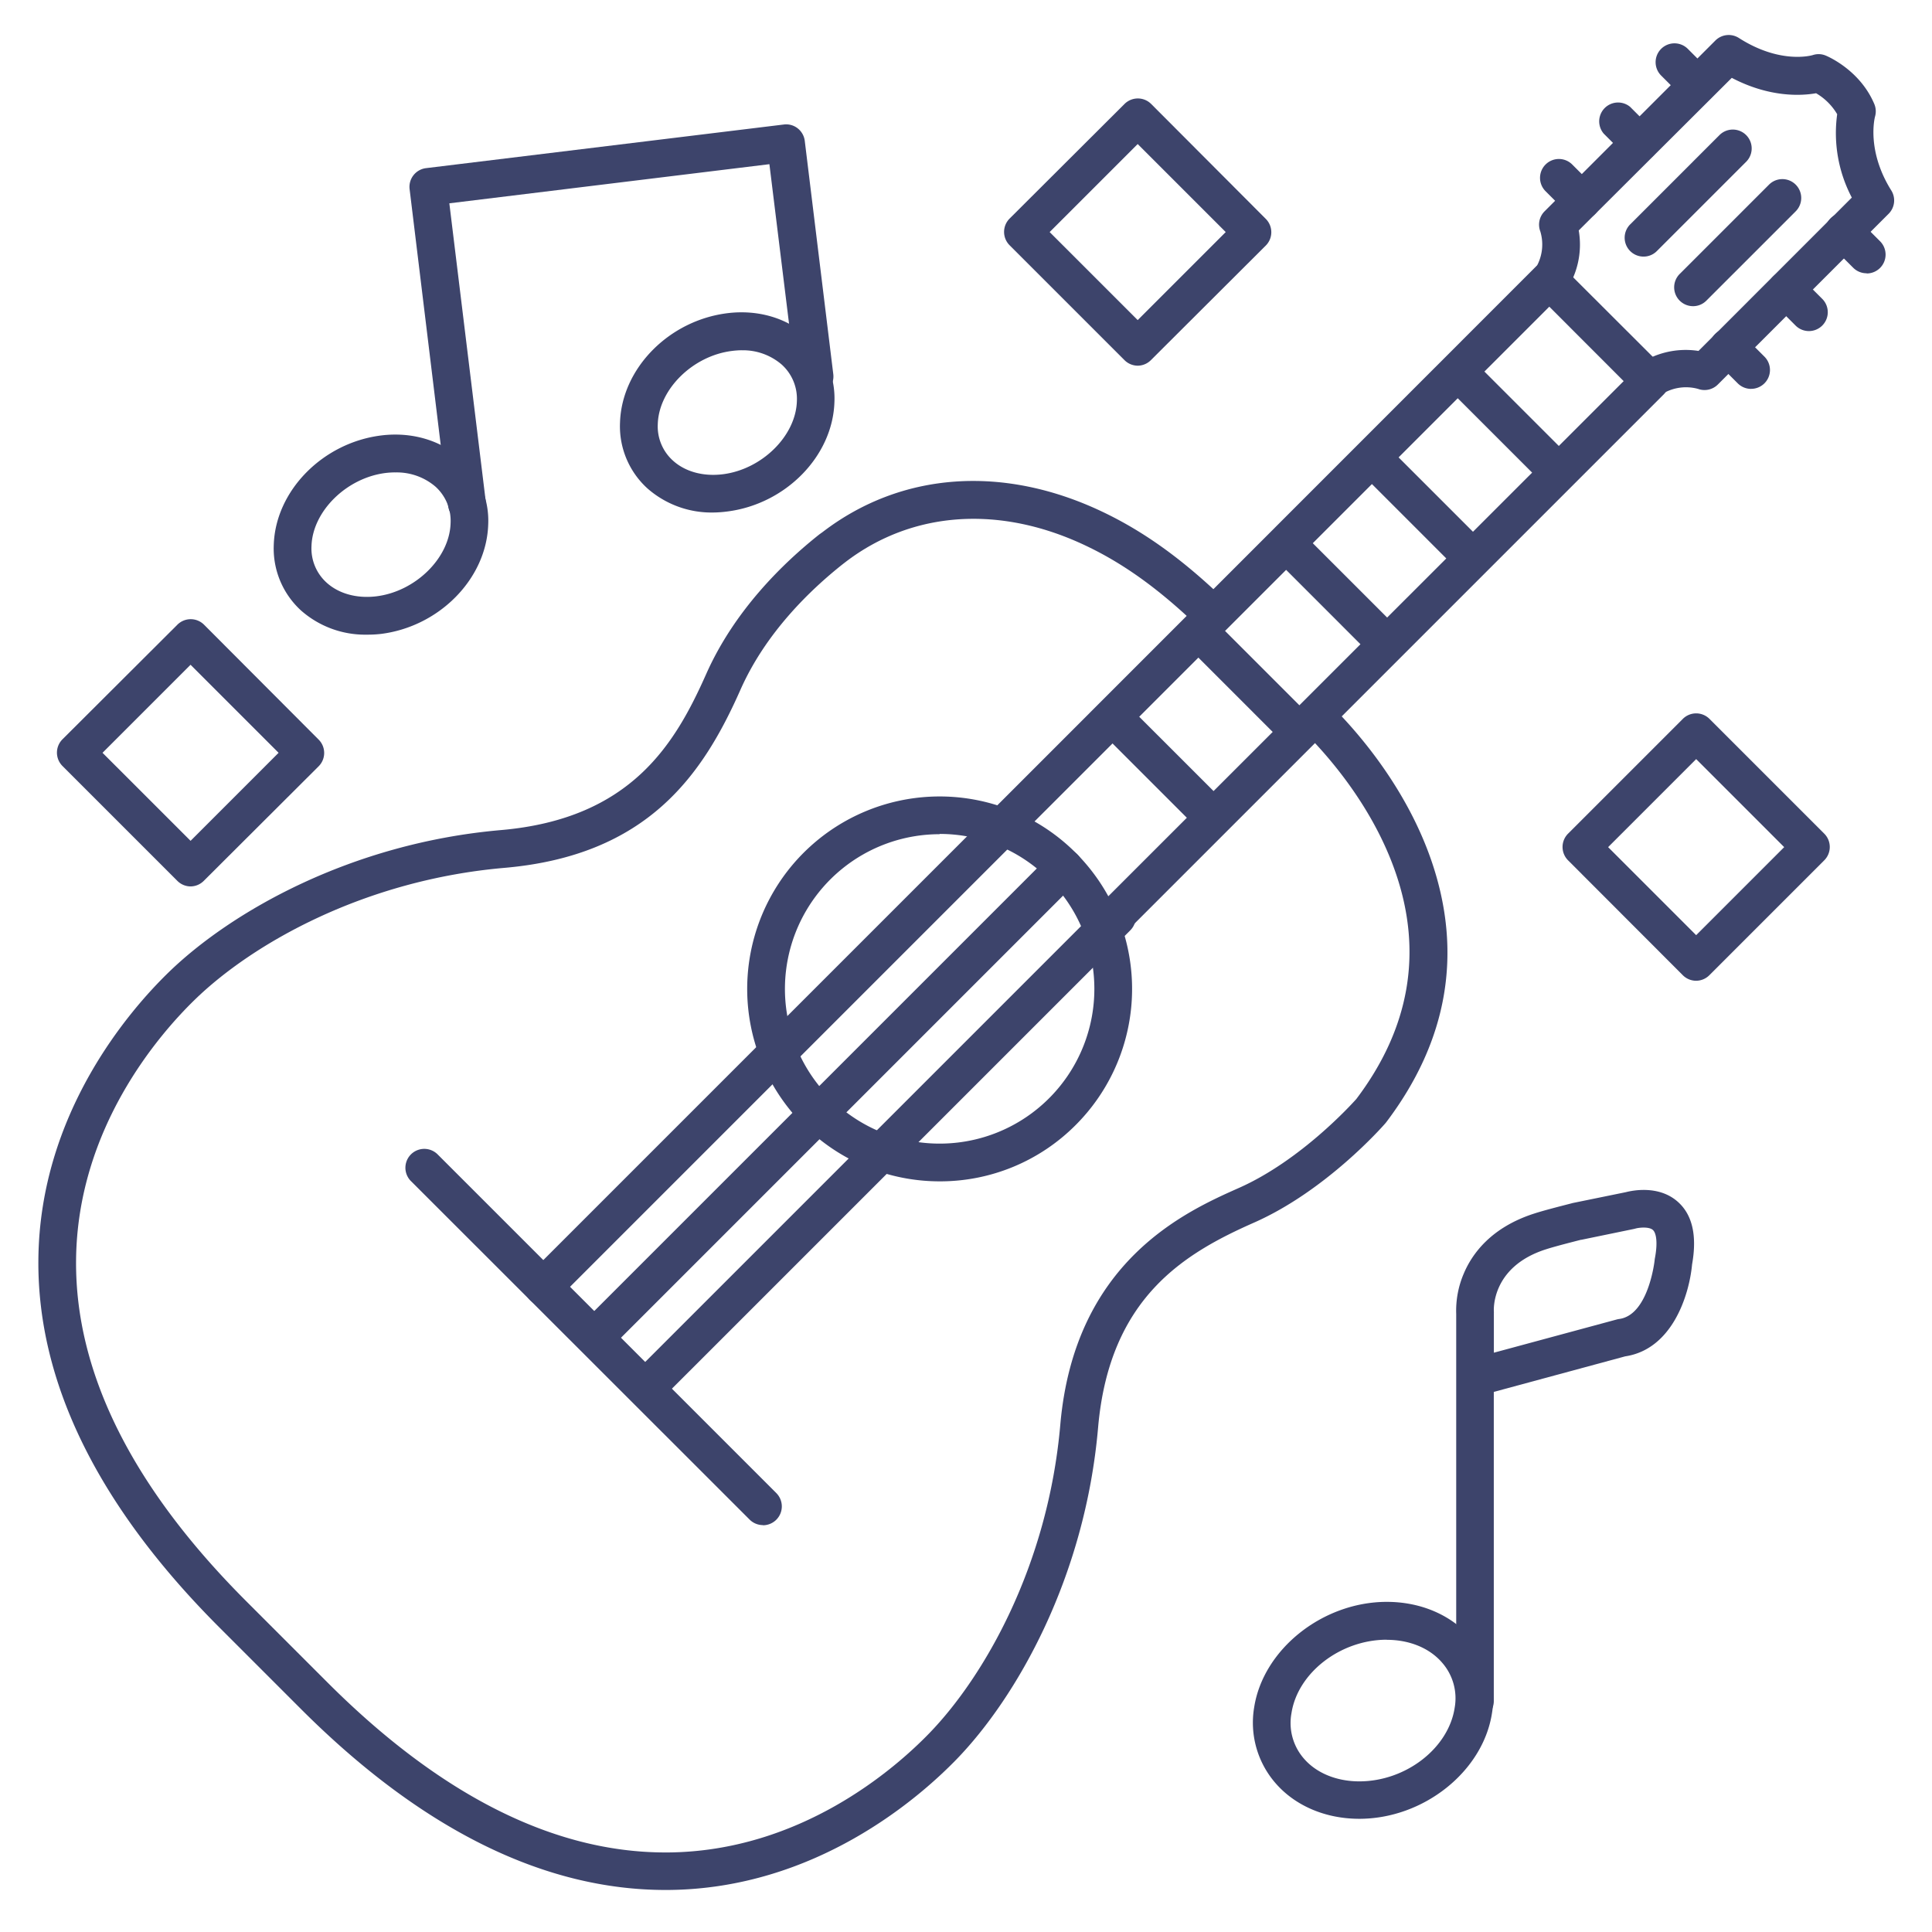 <?xml version="1.0" ?><svg viewBox="0 0 512 512" xmlns="http://www.w3.org/2000/svg"><defs><style>.cls-1{fill:#3d446b;}</style></defs><title/><g id="Lines"><path class="cls-1" d="M449.5,259.91a5,5,0,0,1-3.54-1.47L415.56,228a5,5,0,0,1,0-7.08l30.4-30.4a5,5,0,0,1,7.08,0l30.4,30.4a5,5,0,0,1,0,7.08L453,258.44A5,5,0,0,1,449.5,259.91ZM426.17,224.5l23.33,23.33,23.33-23.33L449.5,201.17Z"/><path class="cls-1" d="M301.5,96.91A5,5,0,0,1,298,95.44L267.56,65a5,5,0,0,1,0-7.08L298,27.56a5,5,0,0,1,7.08,0L335.44,58a5,5,0,0,1,0,7.08L305,95.44A5,5,0,0,1,301.5,96.91ZM278.17,61.5,301.5,84.83,324.83,61.5,301.5,38.17Z"/><path class="cls-1" d="M50.5,234.91A5,5,0,0,1,47,233.44L16.56,203a5,5,0,0,1,0-7.08L47,165.56a5,5,0,0,1,7.08,0L84.44,196a5,5,0,0,1,0,7.08L54,233.44A5,5,0,0,1,50.5,234.91ZM27.17,199.5,50.5,222.83,73.83,199.5,50.5,176.17Z"/><path class="cls-1" d="M449.83,27.55a5,5,0,0,1-3.54-1.46l-6-6A5,5,0,1,1,447.34,13l6,6a5,5,0,0,1-3.53,8.53Z"/><path class="cls-1" d="M176.35,500.86c-32.28,0-64.79-16.14-96.64-48L58.17,431.32c-32.11-32.1-48.26-64.87-48-97.4.3-38.91,24.29-66.33,34.59-76.31,16.42-15.91,48.15-34.16,88-37.63,34.57-3,46.2-22.94,54.4-41.38,7.51-16.91,20.48-29.46,30-37L218,141c20.87-16,48-17.91,74.39-5.26,10.8,5.17,20.88,12.41,31.72,22.8a5,5,0,1,1-6.91,7.22c-10.06-9.63-19.32-16.3-29.14-21-22.88-11-46.2-9.44-64,4.19l-.7.54c-8.67,6.86-20.42,18.19-27.1,33.23-10,22.59-24.58,44-62.67,47.28-37.21,3.25-66.7,20.13-81.88,34.85-9.4,9.11-31.28,34.08-31.55,69.21-.24,29.75,14.93,60.11,45.07,90.25l21.54,21.54c29.91,29.91,60,45.07,89.57,45.07H177c35.15-.28,60.14-22.17,69.25-31.57,14.66-15.13,31.49-44.56,34.74-81.78,3.79-43.4,33.24-56.49,47.39-62.78,16.29-7.24,29.77-22.1,31.06-23.54,14.16-18.74,17.67-38.9,10.43-59.94-5.95-17.29-17.53-30.61-23.9-37a5,5,0,1,1,7.09-7.05c7,7,19.67,21.63,26.27,40.81,8.4,24.44,4.36,47.78-12,69.38l-.21.25c-.63.73-15.58,17.77-34.64,26.24C314,332.09,294,343.76,291,378.38c-3.47,39.82-21.66,71.5-37.52,87.87-10,10.3-37.42,34.3-76.35,34.61Z"/><path class="cls-1" d="M293,250.31a5,5,0,0,1-3.54-8.54L430.29,101,410.58,81.27,269.79,222.06a5,5,0,1,1-7.07-7.07L407,70.67a5,5,0,0,1,7.08,0L440.9,97.45a5,5,0,0,1,0,7.07L296.58,248.84A5,5,0,0,1,293,250.31Z"/><path class="cls-1" d="M249,313.07a51,51,0,1,1,36.08-14.94h0A50.68,50.68,0,0,1,249,313.07Zm0-92a41,41,0,1,0,29,12A40.79,40.79,0,0,0,249,221Zm32.54,73.56h0Z"/><path class="cls-1" d="M202.18,404.17a5,5,0,0,1-3.53-1.47L108.9,313a5,5,0,1,1,7.08-7.07l89.74,89.74a5,5,0,0,1-3.54,8.54Z"/><path class="cls-1" d="M436.62,106a5,5,0,0,1-2.94-9,22.11,22.11,0,0,1,16.44-4l40.63-40.64a36.74,36.74,0,0,1-3.88-22.09,15.54,15.54,0,0,0-5.59-5.56c-3.86.68-12.28,1.19-22.34-4.08L418.38,61.07a21.94,21.94,0,0,1-3.89,16.69,5,5,0,0,1-8.09-5.88,12,12,0,0,0,1.8-10.55A5,5,0,0,1,409.33,56l45.26-45.26a5,5,0,0,1,6.24-.67c10.94,7,19.25,4.63,19.6,4.52a4.88,4.88,0,0,1,3.39.13c.37.15,9.06,3.76,12.89,12.85a5,5,0,0,1,.19,3.33c-.08.32-2.31,9,4.31,19.57a5,5,0,0,1-.71,6.19L455.25,101.9a5,5,0,0,1-5.28,1.15,12.08,12.08,0,0,0-10.41,2A5,5,0,0,1,436.62,106Z"/><path class="cls-1" d="M419.19,58.19a5,5,0,0,1-3.54-1.46l-6-6a5,5,0,1,1,7.07-7.07l6,6a5,5,0,0,1-3.53,8.53Z"/><path class="cls-1" d="M434.51,42.87A5,5,0,0,1,431,41.41l-6-6A5,5,0,0,1,432,28.32l6,6a5,5,0,0,1-3.53,8.53Z"/><path class="cls-1" d="M494.69,72.42A5,5,0,0,1,491.16,71l-6-6a5,5,0,1,1,7.07-7.07l6,6a5,5,0,0,1-3.54,8.54Z"/><path class="cls-1" d="M464.05,103.06a5,5,0,0,1-3.53-1.47l-6-6a5,5,0,1,1,7.07-7.08l6,6a5,5,0,0,1-3.54,8.54Z"/><path class="cls-1" d="M479.37,87.74a5,5,0,0,1-3.53-1.47l-6-6a5,5,0,0,1,7.07-7.07l6,6a5,5,0,0,1-3.54,8.54Z"/><path class="cls-1" d="M390.91,455.81a5,5,0,0,1-5-5V348.2a24.93,24.93,0,0,1,2-10.68c2.19-5.21,7.2-12.2,18.56-15.88,2.58-.84,6.2-1.76,10-2.74l.24-.07.24-.05,13.9-2.84c1.59-.41,8.81-2,13.9,2.65,3.8,3.45,5,9,3.67,16.48-.78,8.35-5.35,22.53-17.74,24.38l-34.81,9.42v81.94A5,5,0,0,1,390.91,455.81Zm28.2-127.26-.12,0c-3.67.94-7.13,1.83-9.42,2.57-14.56,4.71-13.69,16.32-13.68,16.44s0,.3,0,.44v10.48l32.51-8.79a5.18,5.18,0,0,1,.66-.14c7.84-1,9.43-15.47,9.44-15.62a4,4,0,0,1,.07-.5c.83-4.4.27-6.74-.52-7.46-1-.94-3.69-.66-4.63-.39l-.39.1Z"/><path class="cls-1" d="M360.23,482c-9,0-17.1-3.48-22.31-9.57a24.41,24.41,0,0,1-5.56-19.92c2.38-15.42,18.15-28,35.17-28,9,0,17.09,3.49,22.31,9.58a24.4,24.4,0,0,1,5.55,19.91h0C393,469.49,377.24,482,360.23,482Zm7.3-47.46c-12.29,0-23.63,8.75-25.28,19.49A14.34,14.34,0,0,0,345.51,466c3.31,3.87,8.68,6.08,14.72,6.08,12.28,0,23.62-8.74,25.27-19.49h0a14.31,14.31,0,0,0-3.25-11.88C378.93,436.79,373.57,434.57,367.53,434.57Z"/><path class="cls-1" d="M97.21,168.19a25.66,25.66,0,0,1-17.43-6.4,22.25,22.25,0,0,1-7.23-17.39c.45-14.35,13-27.08,28.47-29,8.06-1,15.77,1.26,21.14,6.17A22.21,22.21,0,0,1,129.38,139h0c-.45,14.35-12.95,27.08-28.47,29A30.88,30.88,0,0,1,97.21,168.19Zm7.52-43a21.35,21.35,0,0,0-2.5.15c-10.38,1.27-19.39,10.14-19.68,19.36a12.21,12.21,0,0,0,4,9.7c3.22,2.93,8,4.26,13.18,3.63,10.38-1.27,19.4-10.14,19.68-19.36h0a12.23,12.23,0,0,0-4-9.7A15.74,15.74,0,0,0,104.73,125.2Z"/><path class="cls-1" d="M189,135.82a25.7,25.7,0,0,1-17.44-6.4A22.23,22.23,0,0,1,164.31,112c.44-14.35,12.95-27.08,28.46-29,8.06-1,15.77,1.26,21.14,6.17a22.21,22.21,0,0,1,7.22,17.39h0c-.45,14.35-12.95,27.07-28.47,29A30.88,30.88,0,0,1,189,135.82Zm7.53-43A21.51,21.51,0,0,0,194,93c-10.38,1.27-19.39,10.14-19.68,19.36a12.19,12.19,0,0,0,4,9.69c3.22,2.94,8,4.27,13.18,3.64,10.38-1.27,19.4-10.14,19.68-19.36h0a12.22,12.22,0,0,0-4-9.7A15.73,15.73,0,0,0,196.49,92.83Z"/><path class="cls-1" d="M123.76,138.46a5,5,0,0,1-5-4.39L108.55,50.13a5,5,0,0,1,4.35-5.57L207.7,33a4.93,4.93,0,0,1,3.68,1,5,5,0,0,1,1.89,3.33l7.56,61.84a5,5,0,0,1-9.93,1.21l-7-56.87L119.08,53.88l9.65,79a5,5,0,0,1-4.35,5.57A4.3,4.3,0,0,1,123.76,138.46Z"/></g><g id="Outline"><path class="cls-1" d="M411.64,128.79a5,5,0,0,1-3.54-1.47l-23.87-23.87a5,5,0,1,1,7.07-7.07l23.87,23.87a5,5,0,0,1-3.53,8.54Z"/><path class="cls-1" d="M388.89,151.53a5,5,0,0,1-3.53-1.46L361.49,126.2a5,5,0,1,1,7.07-7.07L392.43,143a5,5,0,0,1-3.54,8.53Z"/><path class="cls-1" d="M366.15,174.28a5,5,0,0,1-3.53-1.47l-23.87-23.87a5,5,0,1,1,7.07-7.07l23.87,23.87a5,5,0,0,1-3.54,8.54Z"/><path class="cls-1" d="M342.9,197.53a5,5,0,0,1-3.53-1.47L315.5,172.19a5,5,0,1,1,7.07-7.07L346.44,189a5,5,0,0,1-3.54,8.54Z"/><path class="cls-1" d="M320.16,220.27a5,5,0,0,1-3.54-1.46l-23.87-23.87a5,5,0,1,1,7.07-7.08l23.87,23.87a5,5,0,0,1-3.53,8.54Z"/><path class="cls-1" d="M435.54,68A5,5,0,0,1,432,59.48l23.74-23.74a5,5,0,0,1,7.07,7.07L439.07,66.55A4.94,4.94,0,0,1,435.54,68Z"/><path class="cls-1" d="M448.67,81.14a5,5,0,0,1-3.54-8.53l23.74-23.74a5,5,0,0,1,7.07,7.07L452.2,79.68A4.94,4.94,0,0,1,448.67,81.14Z"/><path class="cls-1" d="M144,346a5,5,0,0,1-3.54-8.54l124-124a5,5,0,0,1,7.08,7.08l-124,124A5,5,0,0,1,144,346Z"/><path class="cls-1" d="M172,372a5,5,0,0,1-3.54-8.54l124-124a5,5,0,0,1,7.08,7.08l-124,124A5,5,0,0,1,172,372Z"/><path class="cls-1" d="M158,359a5,5,0,0,1-3.54-8.54l124-124a5,5,0,0,1,7.08,7.08l-124,124A5,5,0,0,1,158,359Z"/></g></svg>